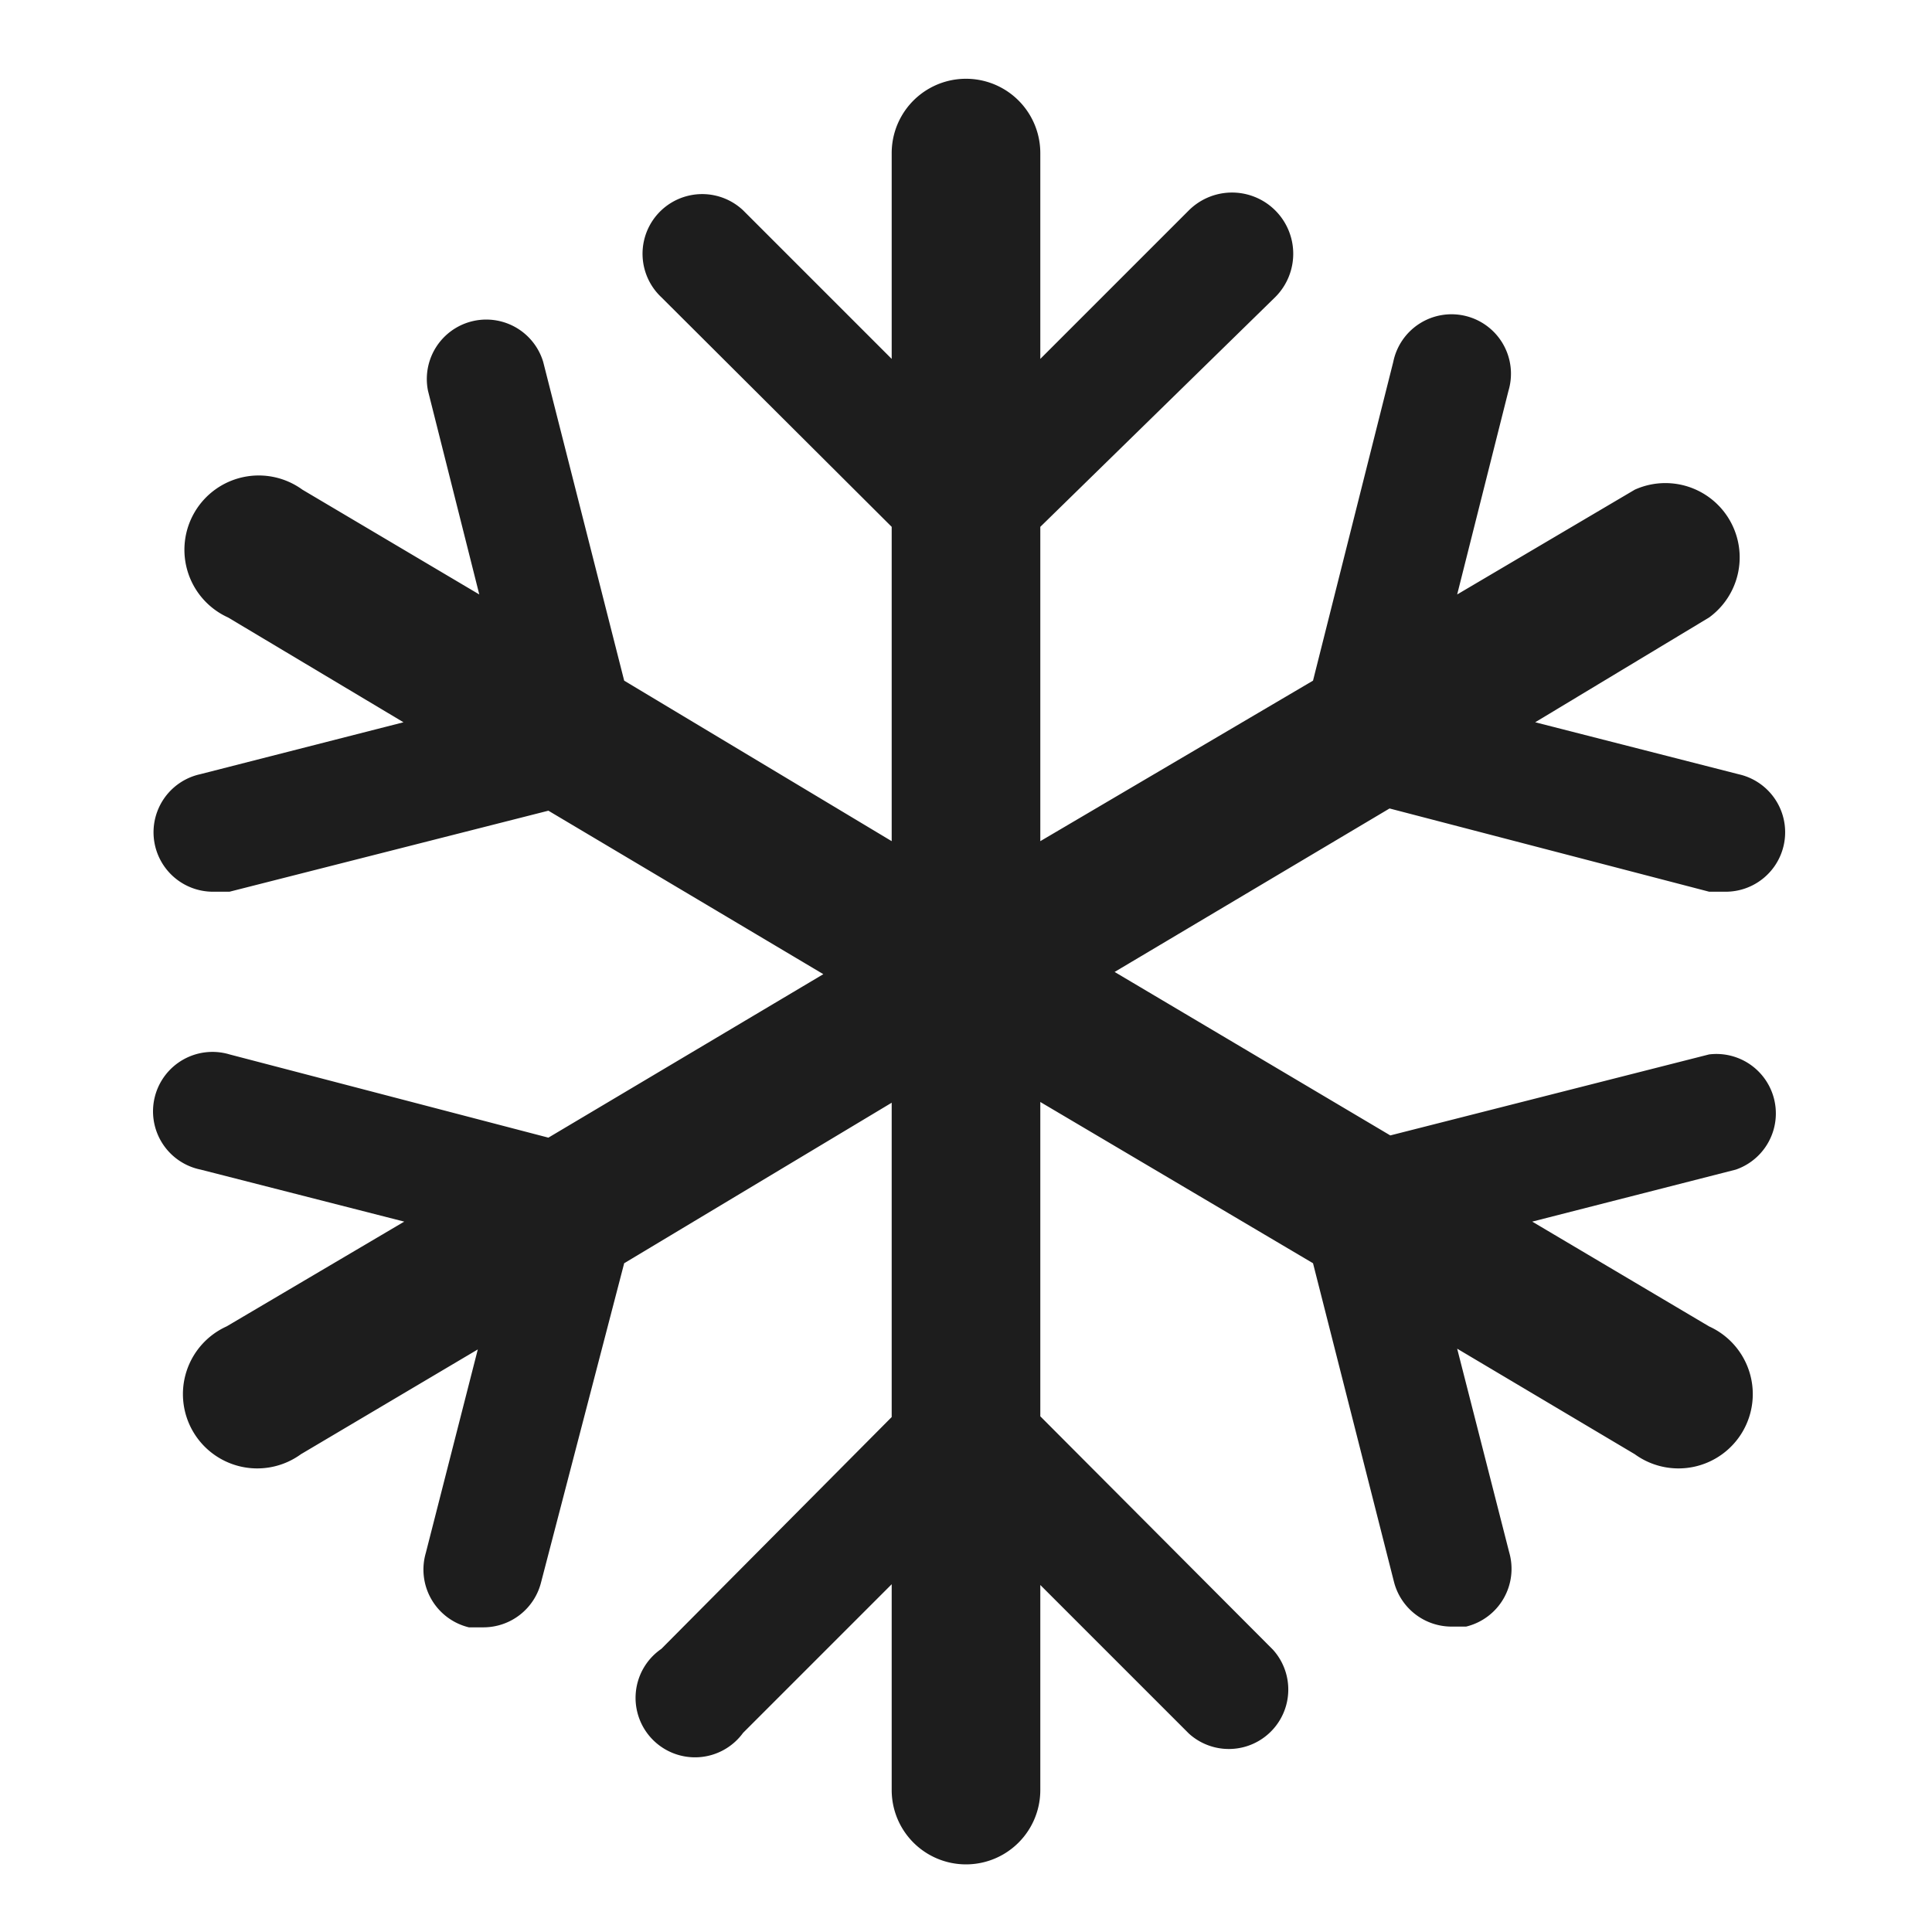 <svg data-name="Layer 1" viewBox="0 0 26 26"><path d="M23 14.19l-4.29 1.09-3.71-2.2 3.7-2.2L23 12h.2a.8.8 0 0 0 .2-1.58l-2.74-.7L23 8.31a1 1 0 0 0-1-1.72L19.61 8l.69-2.74a.8.8 0 1 0-1.55-.39l-1.08 4.29L14 11.32V7.09L17.16 4A.8.8 0 1 0 16 2.83l-2 2V2.06a1 1 0 0 0-2 0v2.77l-2-2A.8.8 0 0 0 8.9 4L12 7.09v4.23L8.4 9.16 7.31 4.87a.8.8 0 0 0-1.55.39L6.45 8 4.07 6.59a1 1 0 1 0-1 1.72l2.36 1.41-2.74.7a.8.8 0 0 0 .2 1.58h.2l4.29-1.09 3.7 2.2-3.7 2.2-4.29-1.12a.8.8 0 1 0-.39 1.55l2.74.7-2.39 1.41a1 1 0 1 0 1 1.72l2.38-1.41-.7 2.74a.8.8 0 0 0 .58 1h.2a.8.8 0 0 0 .77-.6L8.4 17l3.6-2.16v4.23l-3.1 3.12a.8.8 0 1 0 1.1 1.13l2-2v2.77a1 1 0 1 0 2 0v-2.76l2 2a.8.8 0 0 0 1.13-1.13L14 19.06v-4.23L17.67 17l1.09 4.29a.8.8 0 0 0 .77.6h.2a.8.8 0 0 0 .58-1l-.7-2.74L22 19.57a1 1 0 1 0 1-1.72l-2.38-1.41 2.74-.7a.8.8 0 0 0-.36-1.55z" fill="#1d1d1d"/></svg>